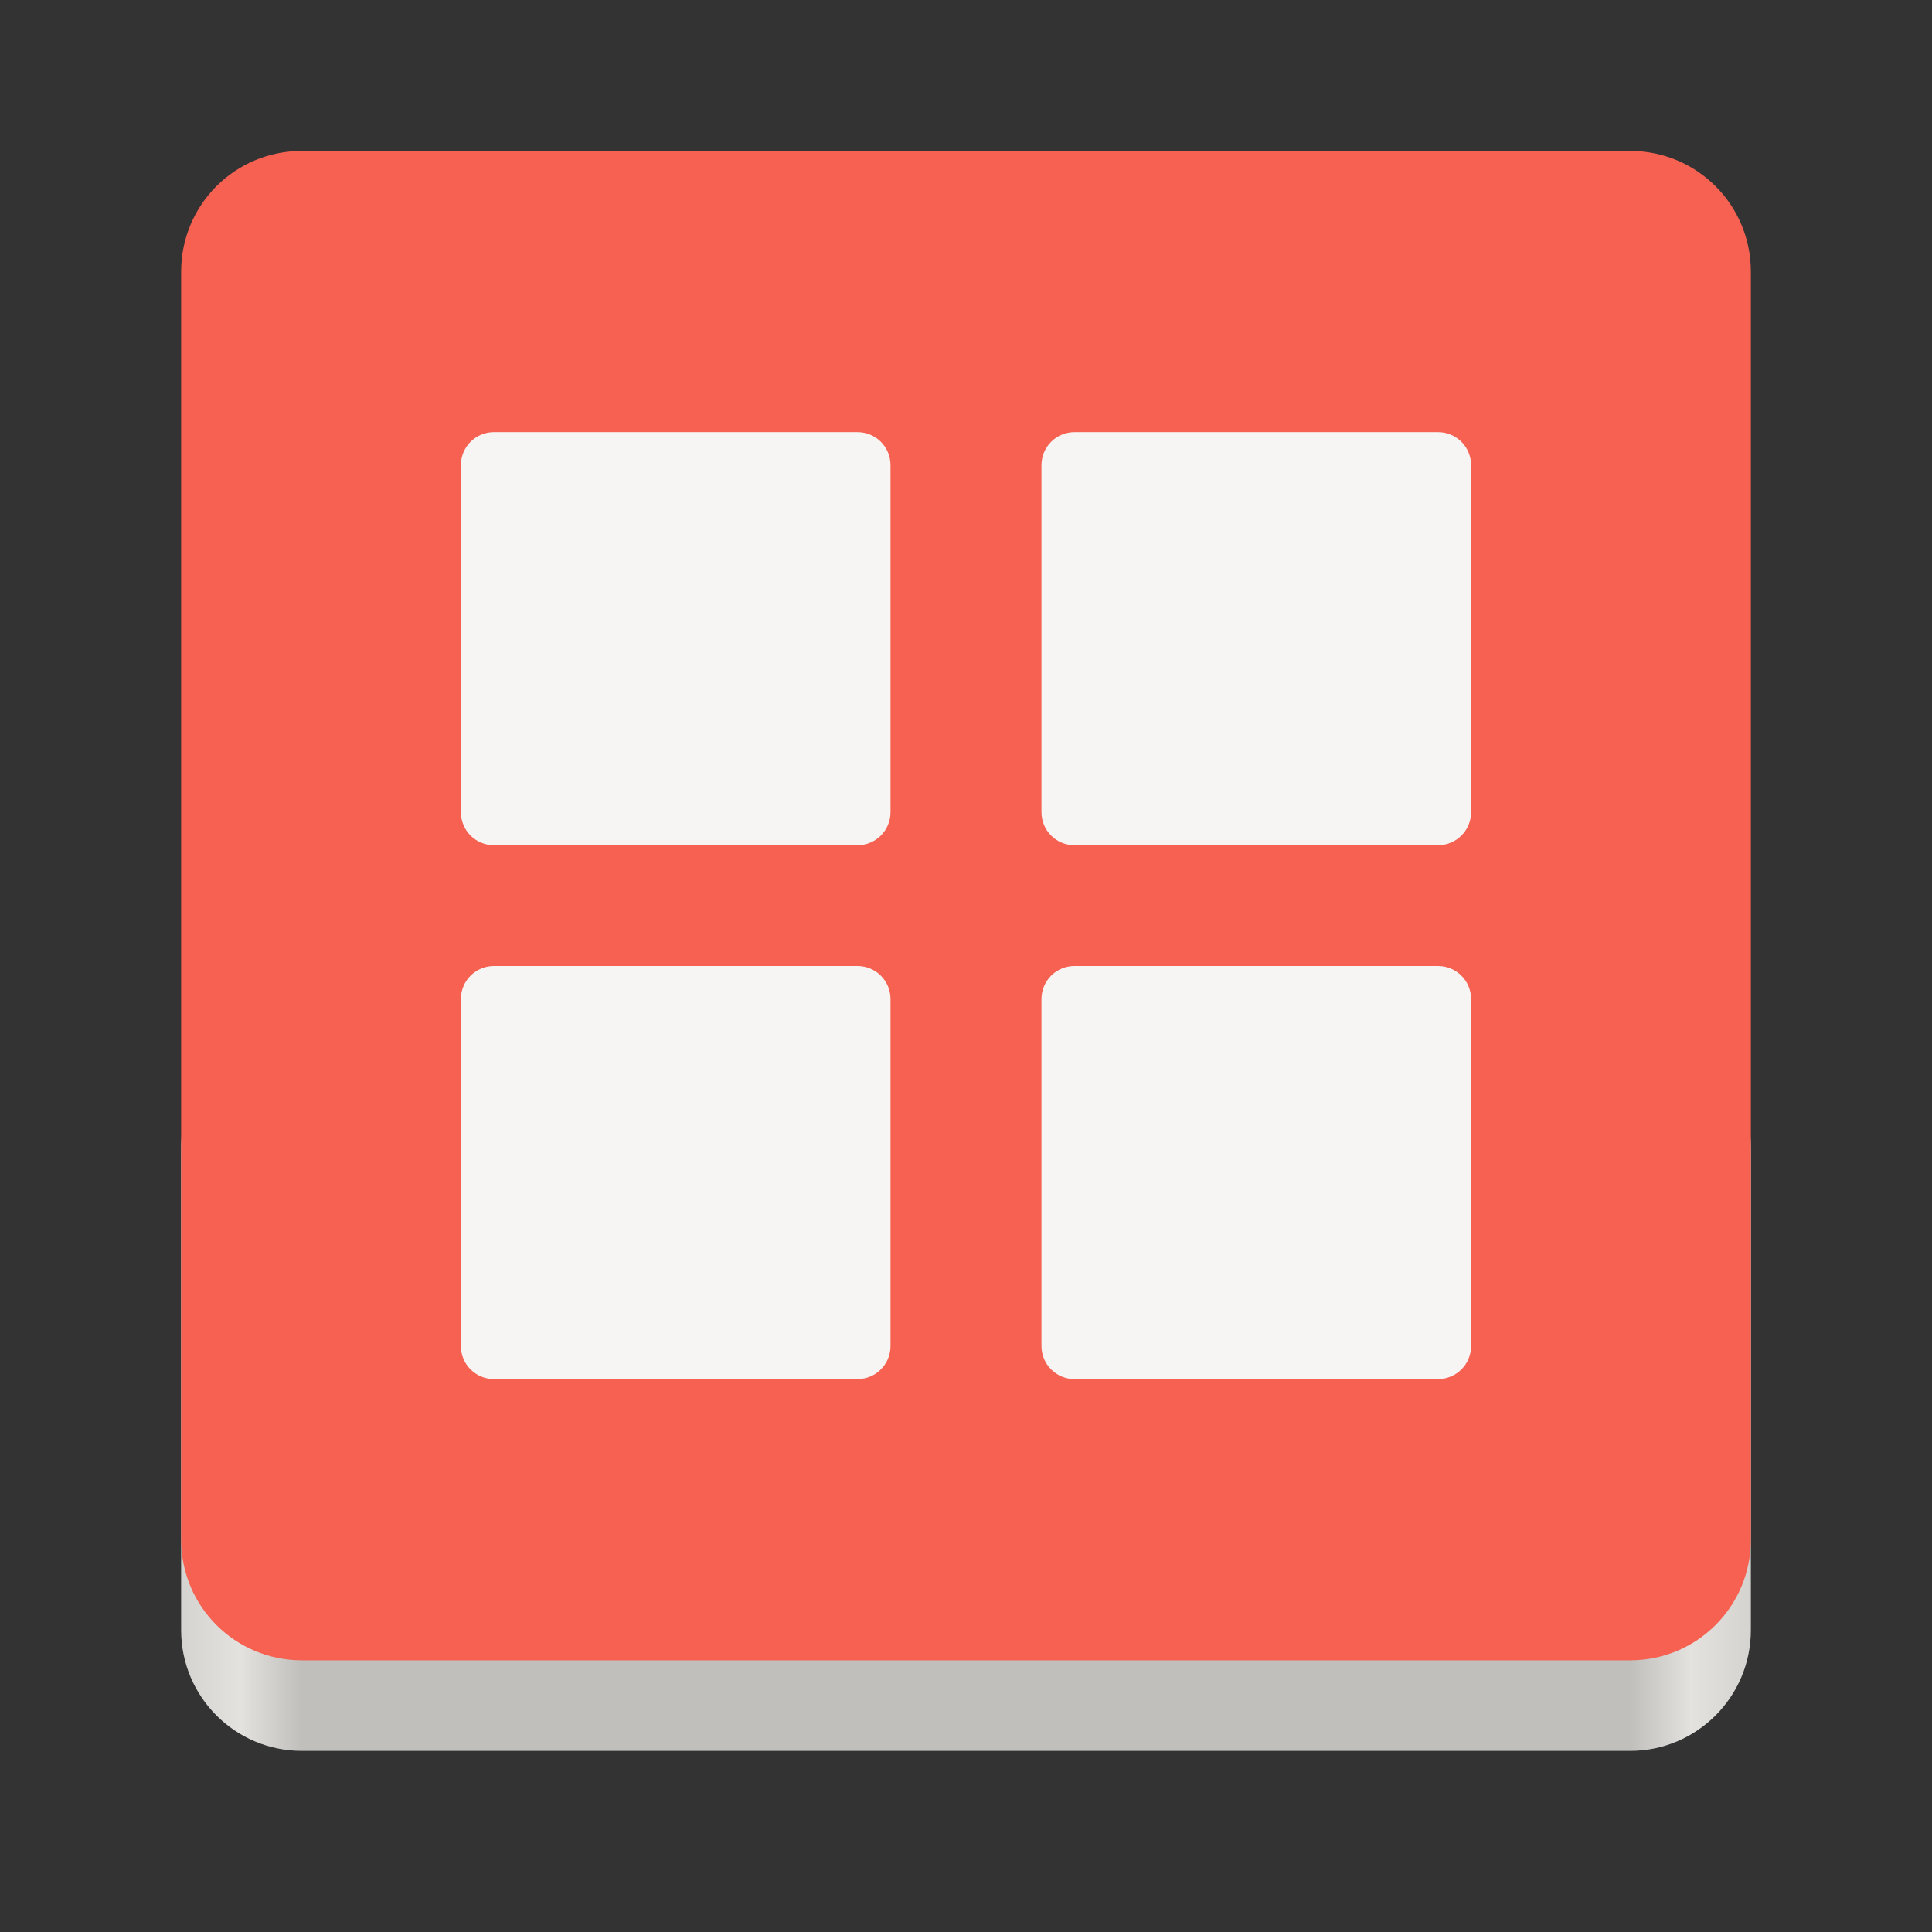 <svg fill="none" height="128" viewBox="0 0 128 128" width="128" xmlns="http://www.w3.org/2000/svg" xmlns:xlink="http://www.w3.org/1999/xlink">
  <rect x="0" y="0" width="128" height="128" fill="#333333" stroke="none"/>
  <linearGradient id="paint0_linear" gradientUnits="userSpaceOnUse" x1="116" x2="12" y1="117.999" y2="117.999">
    <stop offset="0" stop-color="#d5d3cf"/>
    <stop offset=".038" stop-color="#e3e2df"/>
    <stop offset=".077" stop-color="#c0bfbc"/>
    <stop offset=".923" stop-color="#c0bfbc"/>
    <stop offset=".962" stop-color="#e3e2df"/>
    <stop offset="1" stop-color="#d5d3cf"/>
  </linearGradient>
  <path d="m108 68h-88c-4.418 0-8 3.582-8 8v32c0 4.418 3.582 8 8 8h88c4.418 0 8-3.582 8-8v-32c0-4.418-3.582-8-8-8z" fill="url(#paint0_linear)"/>
  <path d="m20 10c-4.432 0-8 3.568-8 8v42 42c0 4.432 3.568 8 8 8h44 44c4.432 0 8-3.568 8-8v-42-42c0-4.432-3.568-8-8-8z" fill="#f66151"/>
  <g fill="#f6f5f4">
    <path d="m32.726 28.631c-1.213 0-2.19.977-2.19 2.189v11.495 11.495c0 1.213.977 2.189 2.19 2.189h12.042 12.042c1.213 0 2.189-.977 2.189-2.189v-11.495-11.495c0-1.213-.977-2.189-2.189-2.189z"/>
    <path d="m71.189 28.631c-1.213 0-2.189.977-2.189 2.189v11.495 11.495c0 1.213.977 2.189 2.189 2.189h12.042 12.042c1.213 0 2.19-.977 2.19-2.189v-11.495-11.495c0-1.213-.977-2.189-2.19-2.189z"/>
    <path d="m32.726 64c-1.213 0-2.19.977-2.19 2.189v11.495 11.495c0 1.213.977 2.189 2.19 2.189h12.042 12.042c1.213 0 2.189-.977 2.189-2.189v-11.495-11.495c0-1.213-.977-2.189-2.189-2.189z"/>
    <path d="m71.189 64c-1.213 0-2.189.977-2.189 2.189v11.495 11.495c0 1.213.977 2.189 2.189 2.189h12.042 12.042c1.213 0 2.19-.977 2.19-2.189v-11.495-11.495c0-1.213-.977-2.189-2.19-2.189z"/>
  </g>
</svg>
